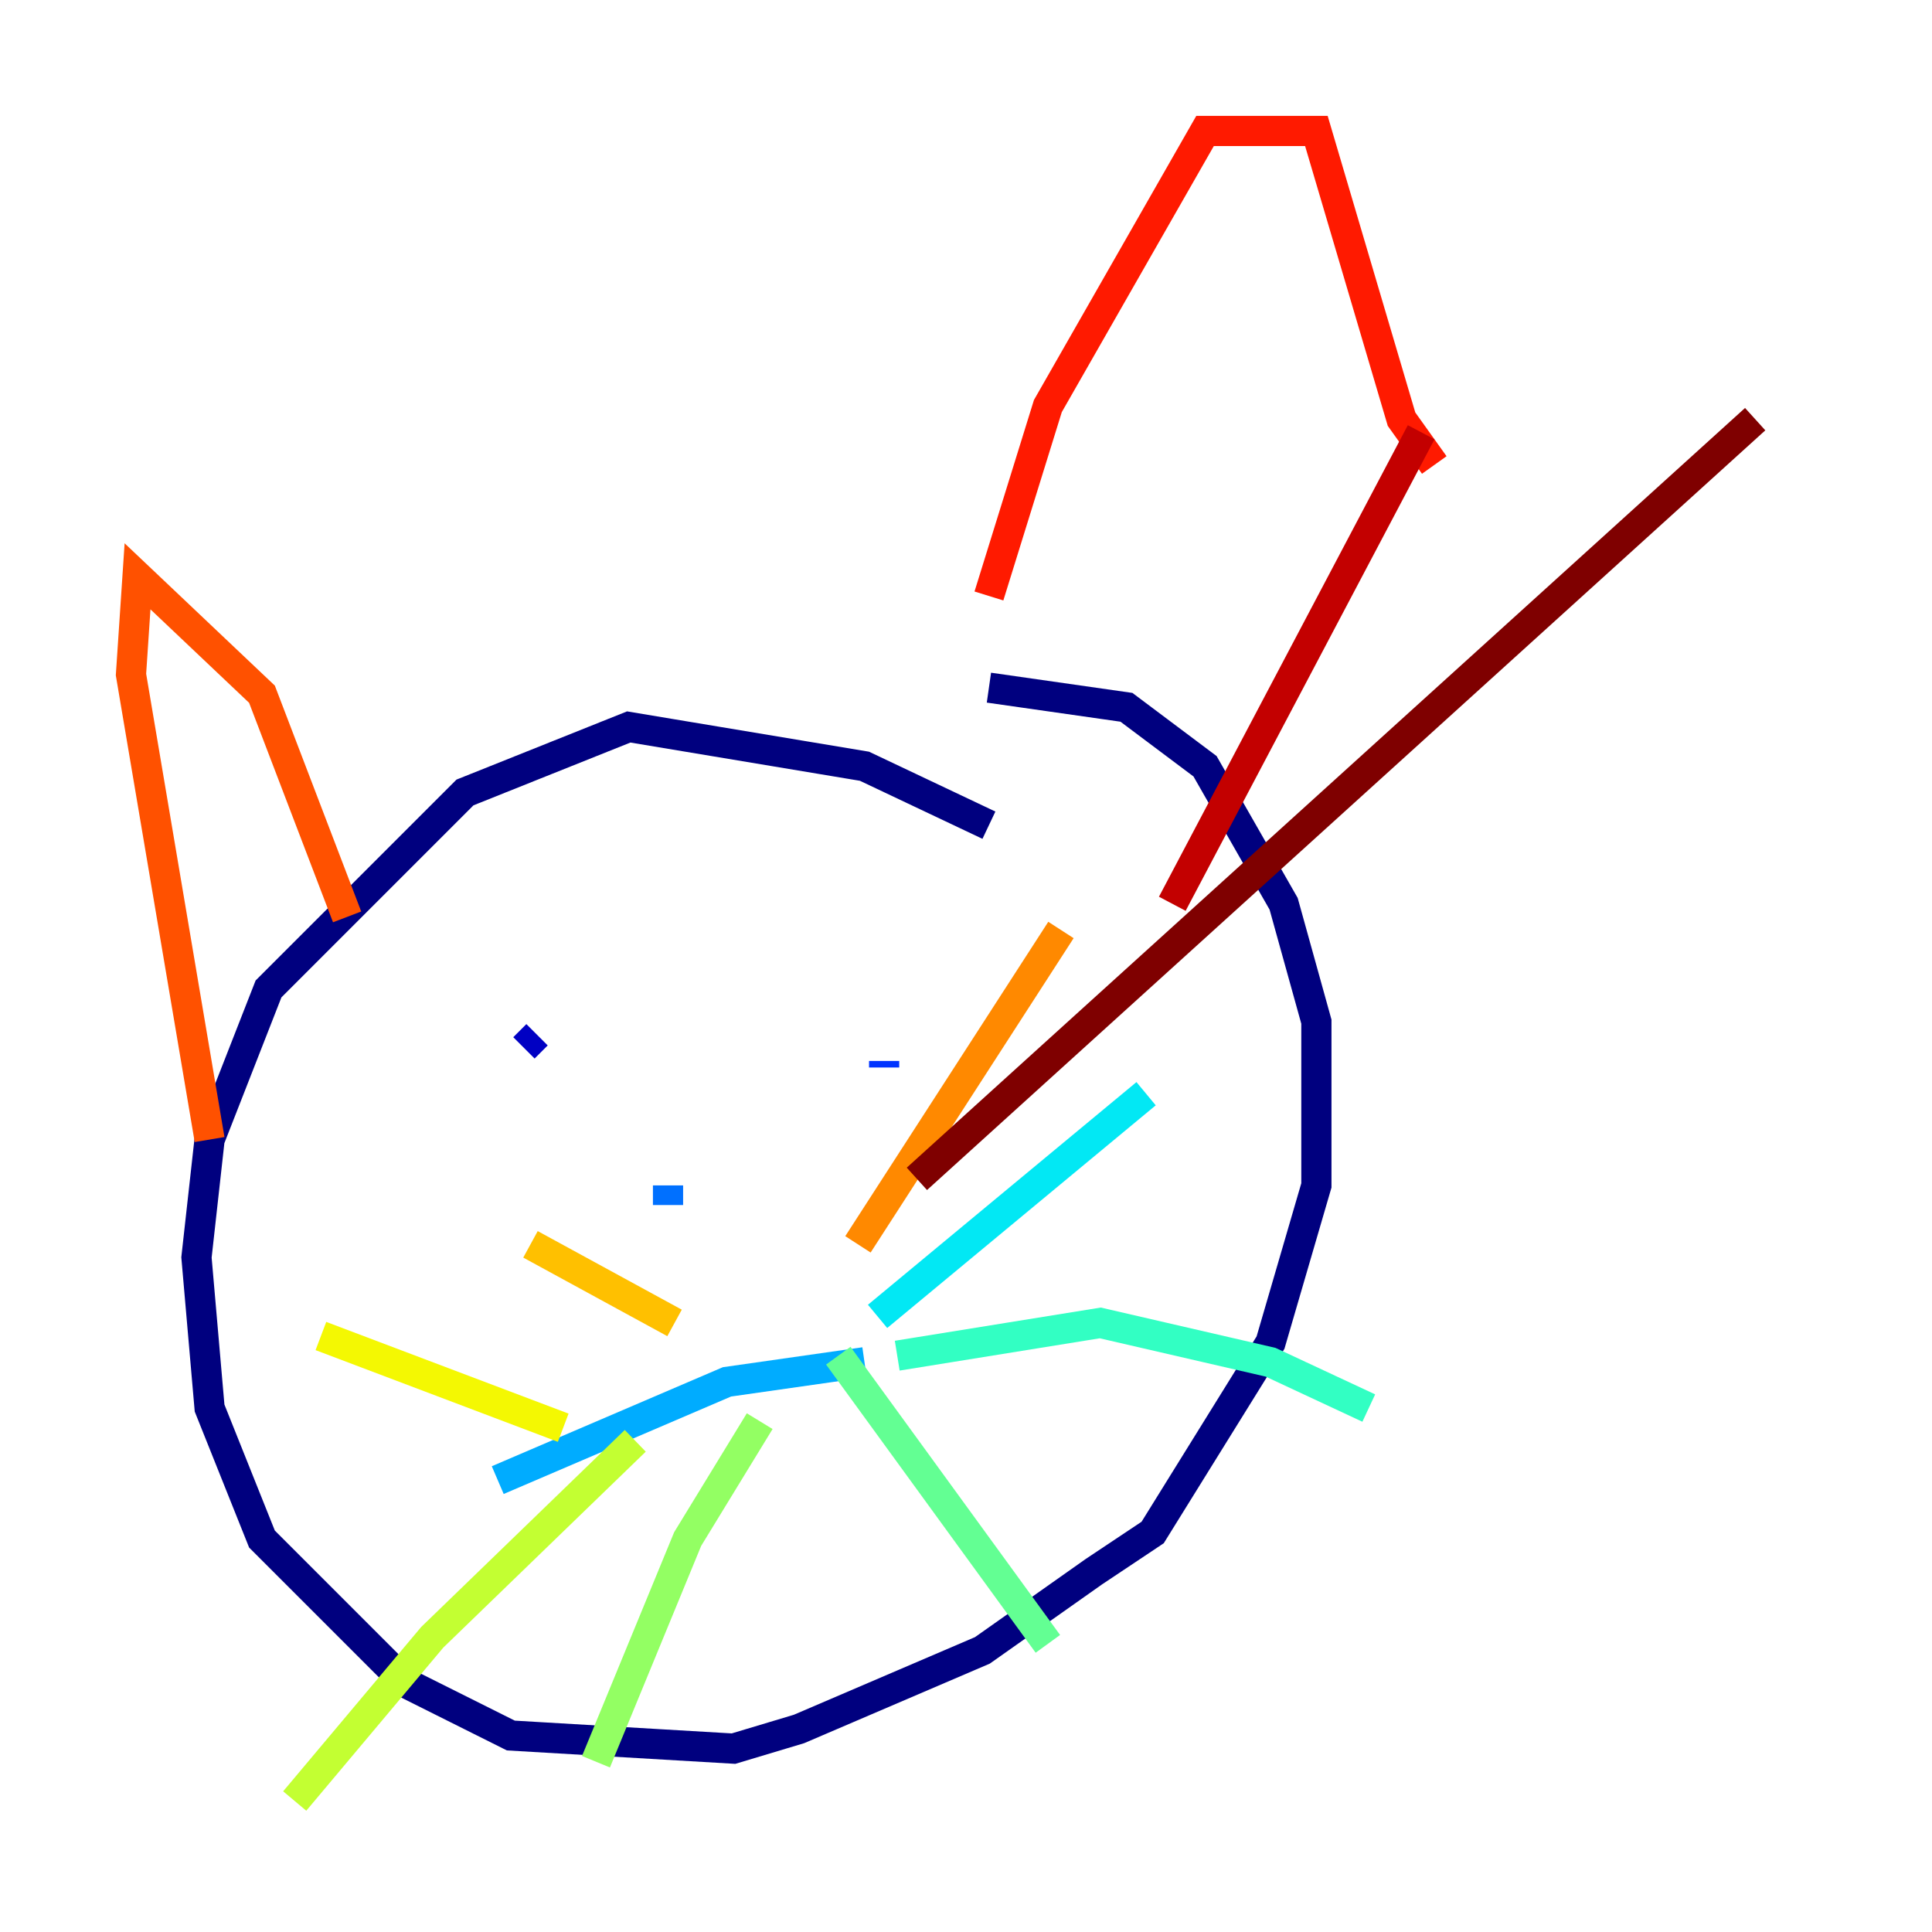 <?xml version="1.0" encoding="utf-8" ?>
<svg baseProfile="tiny" height="128" version="1.2" viewBox="0,0,128,128" width="128" xmlns="http://www.w3.org/2000/svg" xmlns:ev="http://www.w3.org/2001/xml-events" xmlns:xlink="http://www.w3.org/1999/xlink"><defs /><polyline fill="none" points="65.519,54.671 57.275,50.766 41.654,48.163 30.807,52.502 17.79,65.519 13.885,75.498 13.017,83.308 13.885,93.288 17.356,101.966 26.902,111.512 33.844,114.983 48.597,115.851 52.936,114.549 65.085,109.342 72.461,104.136 76.366,101.532 84.176,88.949 87.214,78.536 87.214,67.688 85.044,59.878 79.837,50.766 74.63,46.861 65.519,45.559" stroke="#00007f" stroke-width="2" /><polyline fill="none" points="34.712,69.424 35.58,68.556" stroke="#0000c3" stroke-width="2" /><polyline fill="none" points="63.349,66.386 63.349,66.386" stroke="#0000ff" stroke-width="2" /><polyline fill="none" points="58.576,70.725 58.576,70.291" stroke="#0034ff" stroke-width="2" /><polyline fill="none" points="44.258,78.536 44.258,79.837" stroke="#0070ff" stroke-width="2" /><polyline fill="none" points="32.976,98.061 48.163,91.552 57.275,90.251" stroke="#00acff" stroke-width="2" /><polyline fill="none" points="58.142,87.214 75.932,72.461" stroke="#02e8f4" stroke-width="2" /><polyline fill="none" points="59.444,89.817 72.895,87.647 84.176,90.251 90.685,93.288" stroke="#32ffc3" stroke-width="2" /><polyline fill="none" points="55.539,89.817 69.424,108.909" stroke="#63ff93" stroke-width="2" /><polyline fill="none" points="50.332,94.156 45.559,101.966 39.485,116.719" stroke="#93ff63" stroke-width="2" /><polyline fill="none" points="42.088,95.458 28.637,108.475 19.525,119.322" stroke="#c3ff32" stroke-width="2" /><polyline fill="none" points="37.315,94.59 21.261,88.515" stroke="#f4f802" stroke-width="2" /><polyline fill="none" points="44.691,87.647 35.146,82.441" stroke="#ffc000" stroke-width="2" /><polyline fill="none" points="56.841,82.441 70.291,61.614" stroke="#ff8900" stroke-width="2" /><polyline fill="none" points="22.997,60.746 17.356,45.993 9.112,38.183 8.678,44.691 13.885,75.498" stroke="#ff5100" stroke-width="2" /><polyline fill="none" points="65.519,39.485 69.424,26.902 79.837,8.678 87.214,8.678 92.854,27.77 95.024,30.807" stroke="#ff1a00" stroke-width="2" /><polyline fill="none" points="94.156,28.637 77.668,59.878" stroke="#c30000" stroke-width="2" /><polyline fill="none" points="60.746,78.102 116.285,27.77" stroke="#7f0000" stroke-width="2" /></svg>